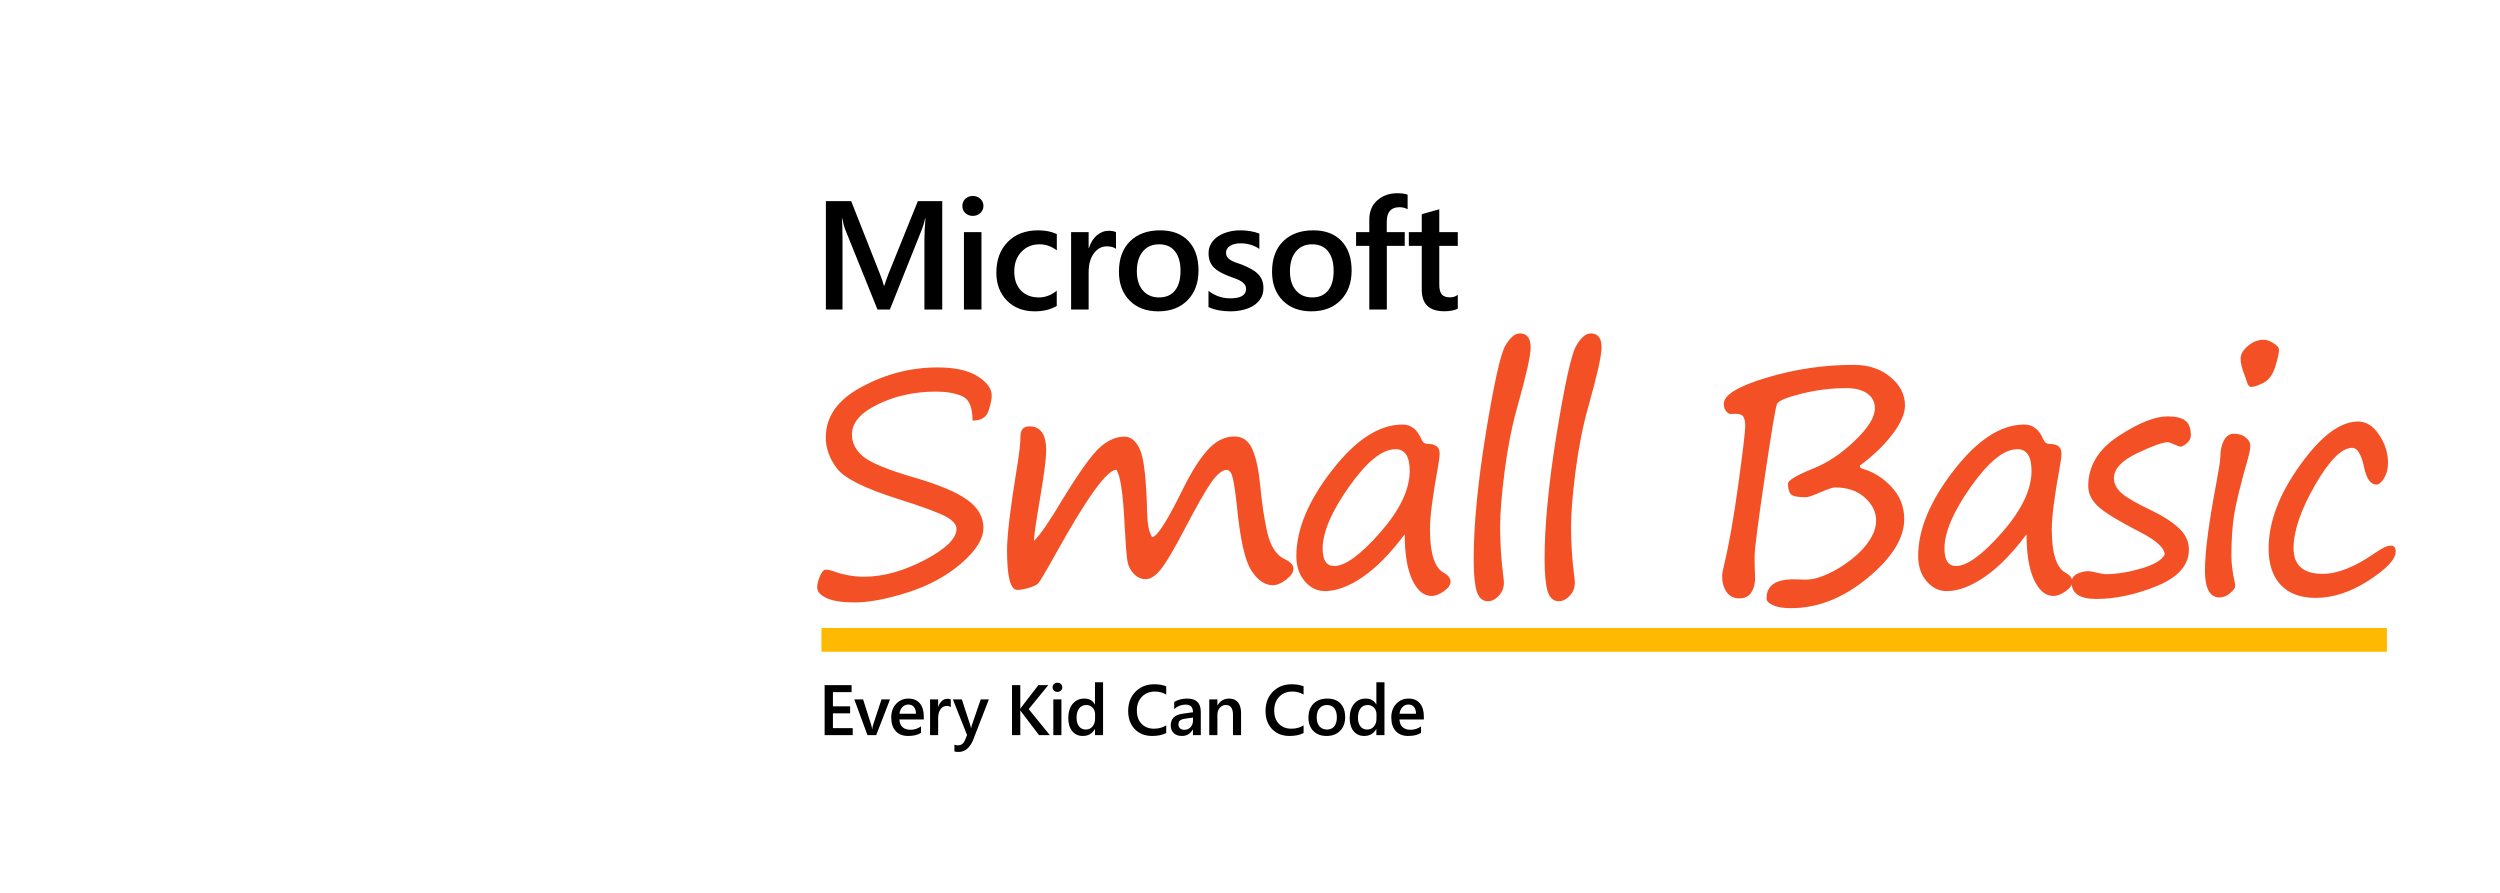 <svg width="840" height="300" viewBox="0 0 840 300" fill="none" xmlns="http://www.w3.org/2000/svg">
<path d="M326.773 141.328C326.773 136.826 325.605 134.083 323.27 133.102C320.934 132.086 318.022 131.578 314.535 131.578C307.358 131.578 300.841 133 294.984 135.844C289.161 138.654 286.25 142.039 286.25 146C286.25 148.844 287.536 151.332 290.109 153.465C292.716 155.564 298.37 157.883 307.07 160.422C315.5 162.859 321.492 165.382 325.047 167.988C328.635 170.561 330.43 173.676 330.43 177.332C330.43 181.022 327.941 185.017 322.965 189.316C317.988 193.582 311.979 196.832 304.938 199.066C297.93 201.301 291.971 202.418 287.062 202.418C282.966 202.418 279.852 201.927 277.719 200.945C275.62 199.997 274.57 198.796 274.57 197.34C274.57 196.324 274.875 195.089 275.484 193.633C276.128 192.143 276.771 191.398 277.414 191.398C278.091 191.398 278.785 191.517 279.496 191.754C283.118 193.108 286.707 193.785 290.262 193.785C296.66 193.785 303.448 191.923 310.625 188.199C317.802 184.441 321.391 180.938 321.391 177.688C321.391 176.299 320.29 174.979 318.09 173.727C315.923 172.44 310.405 170.392 301.535 167.582C290.533 164.095 283.762 160.71 281.223 157.426C278.717 154.108 277.465 150.621 277.465 146.965C277.465 139.923 281.51 134.253 289.602 129.953C297.693 125.62 306.156 123.453 314.992 123.453C320.849 123.453 325.352 124.452 328.5 126.449C331.648 128.413 333.223 130.596 333.223 133C333.223 134.151 332.867 135.827 332.156 138.027C331.445 140.228 329.651 141.328 326.773 141.328ZM375.08 157.832C371.931 157.9 365.194 167.227 354.869 185.812C351.382 192.076 349.351 195.495 348.775 196.07C348.2 196.612 347.133 197.103 345.576 197.543C344.052 197.983 342.783 198.203 341.767 198.203C339.499 198.203 338.365 193.785 338.365 184.949C338.365 179.973 339.431 170.967 341.564 157.934C342.444 152.652 342.884 148.878 342.884 146.609C342.884 144.375 343.883 143.258 345.881 143.258C349.638 143.258 351.517 145.966 351.517 151.383C351.517 153.922 350.891 158.898 349.638 166.312C348.183 174.776 347.438 179.922 347.404 181.75C349.503 179.719 352.584 175.267 356.646 168.395C362.401 158.983 366.633 153.025 369.342 150.52C372.084 147.98 374.911 146.711 377.822 146.711C380.023 146.711 381.766 148.184 383.052 151.129C384.373 154.074 385.168 161.099 385.439 172.203C385.507 174.979 385.761 177.044 386.201 178.398C386.641 179.753 386.963 180.43 387.166 180.43C388.757 180.43 392.21 175.013 397.525 164.18C400.369 158.458 403.128 154.108 405.802 151.129C408.511 148.15 411.507 146.66 414.791 146.66C417.533 146.66 419.53 148.082 420.783 150.926C422.036 153.736 422.933 157.917 423.474 163.469C423.982 169.089 424.761 174.234 425.81 178.906C426.894 183.578 428.857 186.574 431.701 187.895C433.631 188.809 434.595 189.875 434.595 191.094C434.595 192.279 433.783 193.497 432.158 194.75C430.533 196.003 429.043 196.629 427.689 196.629C424.981 196.629 422.56 194.97 420.427 191.652C418.295 188.335 416.687 181.158 415.603 170.121C415.129 165.686 414.672 162.538 414.232 160.676C413.792 158.814 413.098 157.883 412.15 157.883C410.728 157.883 409.036 159.237 407.072 161.945C405.142 164.654 402.011 170.155 397.677 178.449C394.292 184.915 391.719 189.232 389.959 191.398C388.232 193.531 386.556 194.598 384.931 194.598C383.476 194.598 382.172 194.022 381.021 192.871C379.87 191.686 379.142 190.281 378.838 188.656C378.533 186.997 378.211 182.952 377.873 176.52C377.365 165.822 376.434 159.592 375.08 157.832ZM471.984 179.516C467.244 185.88 462.555 190.654 457.917 193.836C453.279 197.018 449.031 198.609 445.171 198.609C442.565 198.609 440.313 197.509 438.417 195.309C436.522 193.108 435.574 190.281 435.574 186.828C435.574 177.924 439.552 168.344 447.507 158.086C455.463 147.794 463.368 142.648 471.222 142.648C474.066 142.648 476.182 144.273 477.57 147.523C478.01 148.607 478.704 149.148 479.652 149.148C482.36 149.148 483.714 150.198 483.714 152.297C483.714 153.346 483.545 154.785 483.206 156.613C481.378 166.6 480.464 173.642 480.464 177.738C480.464 185.931 482.022 190.84 485.136 192.465C486.626 193.277 487.371 194.276 487.371 195.461C487.371 196.51 486.643 197.56 485.187 198.609C483.731 199.693 482.326 200.234 480.972 200.234C478.365 200.234 476.216 198.44 474.523 194.852C472.83 191.263 471.984 186.151 471.984 179.516ZM468.886 150.926C464.417 150.926 459.221 155.124 453.296 163.52C447.372 171.882 444.41 178.822 444.41 184.34C444.41 188.233 445.696 190.18 448.269 190.18C451.993 190.18 457.156 186.422 463.757 178.906C470.359 171.391 473.66 164.484 473.66 158.188C473.66 153.346 472.068 150.926 468.886 150.926ZM510.642 112.027C513.079 112.027 514.298 113.585 514.298 116.699C514.298 119.475 512.825 126.077 509.88 136.504C508.018 143.072 506.579 150.316 505.564 158.238C504.548 166.16 504.04 172.372 504.04 176.875C504.04 182.461 504.396 188.013 505.107 193.531C505.242 194.581 505.31 195.342 505.31 195.816C505.31 197.509 504.734 198.965 503.583 200.184C502.432 201.402 501.213 202.012 499.927 202.012C498.133 202.012 496.88 200.895 496.169 198.66C495.492 196.426 495.154 192.82 495.154 187.844C495.154 176.503 496.508 162.453 499.216 145.695C501.958 128.938 504.125 119.137 505.716 116.293C507.341 113.449 508.983 112.027 510.642 112.027ZM534.472 112.027C536.909 112.027 538.128 113.585 538.128 116.699C538.128 119.475 536.655 126.077 533.71 136.504C531.848 143.072 530.409 150.316 529.393 158.238C528.378 166.16 527.87 172.372 527.87 176.875C527.87 182.461 528.225 188.013 528.936 193.531C529.072 194.581 529.14 195.342 529.14 195.816C529.14 197.509 528.564 198.965 527.413 200.184C526.262 201.402 525.043 202.012 523.757 202.012C521.962 202.012 520.71 200.895 519.999 198.66C519.322 196.426 518.983 192.82 518.983 187.844C518.983 176.503 520.337 162.453 523.046 145.695C525.788 128.938 527.955 119.137 529.546 116.293C531.171 113.449 532.813 112.027 534.472 112.027ZM624.889 156.461C624.889 157.003 625.228 157.358 625.905 157.527C629.561 158.577 632.794 160.625 635.604 163.672C638.414 166.685 639.819 170.273 639.819 174.438C639.819 180.836 635.722 187.421 627.53 194.191C619.337 200.962 610.721 204.348 601.682 204.348C599.143 204.348 597.146 204.009 595.69 203.332C594.268 202.689 593.557 201.927 593.557 201.047C593.557 196.781 596.57 194.648 602.596 194.648C603.442 194.648 604.746 194.682 606.506 194.75C608.3 194.818 610.349 194.395 612.651 193.48C614.987 192.533 617.255 191.331 619.455 189.875C621.656 188.385 623.535 186.862 625.092 185.305C626.683 183.714 627.953 182.038 628.901 180.277C629.883 178.517 630.373 176.74 630.373 174.945C630.373 172.034 629.104 169.444 626.565 167.176C624.06 164.908 620.708 163.773 616.51 163.773C615.833 163.773 614.225 164.315 611.686 165.398C609.147 166.516 607.488 167.074 606.709 167.074C604.069 167.074 602.41 166.736 601.733 166.059C601.09 165.382 600.768 164.18 600.768 162.453C600.768 161.404 603.629 159.711 609.35 157.375C614.123 155.479 618.745 152.382 623.213 148.082C627.716 143.783 629.967 140.143 629.967 137.164C629.967 135.099 629.121 133.457 627.428 132.238C625.735 131.02 623.366 130.41 620.319 130.41C615.274 130.41 610.264 131.036 605.287 132.289C600.311 133.508 597.569 134.659 597.061 135.742C596.587 136.826 595.216 145.035 592.948 160.371C590.679 175.673 589.545 184.526 589.545 186.93C589.545 189.299 589.596 191.517 589.698 193.582C589.799 195.613 589.427 197.357 588.58 198.812C587.768 200.302 586.363 201.047 584.366 201.047C582.537 201.047 581.116 200.319 580.1 198.863C579.118 197.441 578.627 195.63 578.627 193.43C578.627 192.854 578.78 191.974 579.084 190.789C580.845 183.51 582.504 174.201 584.061 162.859C585.618 151.518 586.397 144.967 586.397 143.207C586.397 141.785 586.194 140.736 585.787 140.059C585.415 139.382 584.535 139.043 583.147 139.043C582.605 139.043 582.064 139.06 581.522 139.094C581.014 139.128 580.489 138.806 579.948 138.129C579.44 137.452 579.186 136.639 579.186 135.691C579.186 132.712 583.976 129.784 593.557 126.906C603.138 124.029 612.871 122.59 622.756 122.59C627.834 122.59 631.981 123.961 635.198 126.703C638.448 129.411 640.073 132.594 640.073 136.25C640.073 138.958 638.685 142.158 635.909 145.848C633.166 149.504 629.493 153.042 624.889 156.461ZM680.914 179.516C676.175 185.88 671.486 190.654 666.848 193.836C662.21 197.018 657.961 198.609 654.102 198.609C651.495 198.609 649.244 197.509 647.348 195.309C645.452 193.108 644.504 190.281 644.504 186.828C644.504 177.924 648.482 168.344 656.438 158.086C664.393 147.794 672.298 142.648 680.152 142.648C682.996 142.648 685.112 144.273 686.5 147.523C686.94 148.607 687.634 149.148 688.582 149.148C691.29 149.148 692.645 150.198 692.645 152.297C692.645 153.346 692.475 154.785 692.137 156.613C690.309 166.6 689.395 173.642 689.395 177.738C689.395 185.931 690.952 190.84 694.066 192.465C695.556 193.277 696.301 194.276 696.301 195.461C696.301 196.51 695.573 197.56 694.117 198.609C692.662 199.693 691.257 200.234 689.902 200.234C687.296 200.234 685.146 198.44 683.453 194.852C681.761 191.263 680.914 186.151 680.914 179.516ZM677.816 150.926C673.348 150.926 668.151 155.124 662.227 163.52C656.302 171.882 653.34 178.822 653.34 184.34C653.34 188.233 654.626 190.18 657.199 190.18C660.923 190.18 666.086 186.422 672.688 178.906C679.289 171.391 682.59 164.484 682.59 158.188C682.59 153.346 680.999 150.926 677.816 150.926ZM727.342 186.371C727.342 184.171 724.633 181.665 719.217 178.855C712.344 175.335 707.689 172.525 705.252 170.426C702.848 168.293 701.646 165.923 701.646 163.316C701.646 156.579 705.015 150.993 711.752 146.559C718.523 142.124 724.041 139.906 728.306 139.906C731.049 139.906 733.029 140.38 734.248 141.328C735.5 142.276 736.127 143.918 736.127 146.254C736.127 147.303 735.67 148.201 734.756 148.945C733.875 149.69 733.181 150.062 732.674 150.062C732.301 150.062 731.573 149.809 730.49 149.301C729.407 148.827 728.696 148.59 728.357 148.59C726.665 148.59 723.228 149.826 718.049 152.297C712.869 154.768 710.279 157.561 710.279 160.676C710.279 162.572 711.193 164.298 713.021 165.855C714.849 167.379 718.133 169.258 722.873 171.492C726.698 173.32 729.745 175.284 732.013 177.383C734.316 179.448 735.467 181.885 735.467 184.695C735.467 189.875 731.895 193.938 724.752 196.883C717.609 199.794 710.787 201.25 704.287 201.25C698.803 201.25 696.06 199.388 696.06 195.664C696.06 194.378 696.67 193.43 697.888 192.82C699.141 192.211 700.394 191.906 701.646 191.906C702.154 191.906 703.119 192.076 704.541 192.414C705.929 192.753 706.843 192.922 707.283 192.922C711.041 192.922 715.069 192.296 719.369 191.043C723.668 189.79 726.326 188.233 727.342 186.371ZM756.402 130.004C755.691 130.004 755.149 129.242 754.777 127.719C754.641 127.245 754.455 126.72 754.218 126.145C753.304 123.944 752.847 122.031 752.847 120.406C752.847 119.052 753.643 117.681 755.234 116.293C756.859 114.871 758.653 114.16 760.617 114.16C761.599 114.16 762.699 114.549 763.918 115.328C765.136 116.073 765.746 116.801 765.746 117.512C765.746 118.629 765.322 120.525 764.476 123.199C763.664 125.874 762.343 127.685 760.515 128.633C758.721 129.547 757.35 130.004 756.402 130.004ZM749.75 186.727C749.75 189.299 750.105 192.194 750.816 195.41C750.951 196.02 751.019 196.527 751.019 196.934C751.019 197.543 750.461 198.322 749.343 199.27C748.226 200.251 747.041 200.742 745.789 200.742C742.505 200.742 740.863 197.729 740.863 191.703C740.863 185.474 742.149 175.622 744.722 162.148C745.602 157.443 746.043 154.548 746.043 153.465C746.043 151.332 746.432 149.521 747.211 148.031C747.989 146.508 749.089 145.746 750.511 145.746C752.238 145.746 753.592 146.169 754.574 147.016C755.589 147.828 756.097 148.742 756.097 149.758C756.097 150.773 755.86 152.111 755.386 153.77C752.847 162.707 751.273 169.105 750.664 172.965C750.054 176.824 749.75 181.411 749.75 186.727ZM778.048 200.895C772.97 200.895 769.06 199.439 766.318 196.527C763.609 193.616 762.255 189.536 762.255 184.289C762.255 175.453 765.759 166.143 772.767 156.359C779.775 146.542 786.292 141.633 792.318 141.633C795.06 141.633 797.413 143.122 799.376 146.102C801.374 149.047 802.372 152.178 802.372 155.496C802.372 157.493 801.932 159.22 801.052 160.676C800.206 162.098 799.342 162.809 798.462 162.809C796.499 162.809 795.111 160.828 794.298 156.867C793.384 152.602 792.064 150.469 790.337 150.469C786.816 150.469 782.652 154.65 777.845 163.012C773.038 171.374 770.634 178.432 770.634 184.188C770.634 189.943 773.901 192.82 780.435 192.82C785.411 192.82 791.268 190.484 798.005 185.812C800.375 184.154 802.118 183.324 803.236 183.324C804.387 183.324 804.962 183.984 804.962 185.305C804.962 187.878 801.932 191.128 795.872 195.055C789.812 198.948 783.871 200.895 778.048 200.895Z" fill="#F35025"/>
<path d="M316.596 104H310.604V80.438C310.604 78.508 310.722 76.147 310.959 73.353H310.857C310.485 74.945 310.155 76.087 309.867 76.781L299 104H294.836L283.943 76.984C283.639 76.189 283.317 74.978 282.979 73.353H282.877C283.012 74.809 283.08 77.188 283.08 80.488V104H277.494V67.59H286L295.572 91.838C296.3 93.7 296.774 95.088 296.994 96.002H297.121C297.747 94.089 298.255 92.667 298.645 91.736L308.395 67.59H316.596V104ZM326.855 72.541C325.89 72.541 325.06 72.228 324.366 71.602C323.689 70.975 323.351 70.18 323.351 69.215C323.351 68.25 323.689 67.446 324.366 66.803C325.06 66.159 325.89 65.838 326.855 65.838C327.853 65.838 328.7 66.159 329.394 66.803C330.088 67.446 330.435 68.25 330.435 69.215C330.435 70.129 330.088 70.916 329.394 71.576C328.7 72.219 327.853 72.541 326.855 72.541ZM329.774 104H323.884V78H329.774V104ZM355.065 102.807C352.982 104.008 350.52 104.609 347.676 104.609C343.816 104.609 340.702 103.408 338.332 101.004C335.962 98.583 334.777 95.452 334.777 91.609C334.777 87.327 336.047 83.891 338.586 81.301C341.142 78.694 344.553 77.391 348.818 77.391C351.188 77.391 353.279 77.805 355.09 78.635V84.119C353.279 82.765 351.349 82.088 349.301 82.088C346.813 82.088 344.773 82.934 343.182 84.627C341.591 86.303 340.795 88.503 340.795 91.228C340.795 93.92 341.54 96.044 343.029 97.602C344.536 99.159 346.55 99.938 349.072 99.938C351.188 99.938 353.186 99.184 355.065 97.678V102.807ZM374.972 83.611C374.261 83.053 373.237 82.773 371.9 82.773C370.156 82.773 368.7 83.561 367.532 85.135C366.364 86.709 365.78 88.85 365.78 91.559V104H359.89V78H365.78V83.357H365.882C366.457 81.529 367.338 80.107 368.523 79.092C369.724 78.059 371.062 77.543 372.534 77.543C373.601 77.543 374.413 77.704 374.972 78.025V83.611ZM389.166 104.609C385.154 104.609 381.947 103.399 379.543 100.979C377.156 98.541 375.963 95.316 375.963 91.305C375.963 86.938 377.207 83.527 379.695 81.072C382.201 78.618 385.569 77.391 389.801 77.391C393.863 77.391 397.029 78.584 399.297 80.971C401.565 83.357 402.699 86.667 402.699 90.898C402.699 95.046 401.472 98.372 399.018 100.877C396.58 103.365 393.296 104.609 389.166 104.609ZM389.445 82.088C387.143 82.088 385.324 82.892 383.986 84.5C382.649 86.108 381.981 88.326 381.981 91.152C381.981 93.878 382.658 96.027 384.012 97.602C385.366 99.159 387.177 99.938 389.445 99.938C391.764 99.938 393.542 99.167 394.777 97.627C396.03 96.087 396.656 93.894 396.656 91.051C396.656 88.19 396.03 85.981 394.777 84.424C393.542 82.867 391.764 82.088 389.445 82.088ZM406.052 103.188V97.728C408.252 99.404 410.682 100.242 413.339 100.242C416.894 100.242 418.671 99.193 418.671 97.094C418.671 96.501 418.519 96.002 418.214 95.596C417.909 95.172 417.495 94.8 416.97 94.478C416.462 94.157 415.853 93.869 415.142 93.615C414.448 93.361 413.669 93.074 412.806 92.752C411.739 92.329 410.775 91.88 409.911 91.406C409.065 90.932 408.354 90.399 407.779 89.807C407.22 89.197 406.797 88.512 406.509 87.75C406.221 86.988 406.077 86.1 406.077 85.084C406.077 83.831 406.374 82.731 406.966 81.783C407.558 80.818 408.354 80.014 409.353 79.371C410.351 78.711 411.486 78.22 412.755 77.898C414.025 77.56 415.336 77.391 416.691 77.391C419.094 77.391 421.244 77.755 423.14 78.482V83.637C421.312 82.384 419.213 81.758 416.843 81.758C416.098 81.758 415.421 81.834 414.812 81.986C414.219 82.139 413.711 82.35 413.288 82.621C412.865 82.892 412.535 83.222 412.298 83.611C412.061 83.984 411.943 84.398 411.943 84.856C411.943 85.414 412.061 85.888 412.298 86.277C412.535 86.667 412.882 87.014 413.339 87.318C413.813 87.606 414.372 87.877 415.015 88.131C415.675 88.368 416.428 88.63 417.275 88.918C418.392 89.375 419.39 89.841 420.271 90.314C421.168 90.788 421.93 91.33 422.556 91.939C423.182 92.532 423.665 93.226 424.003 94.022C424.342 94.8 424.511 95.731 424.511 96.814C424.511 98.135 424.206 99.286 423.597 100.268C422.988 101.249 422.175 102.062 421.159 102.705C420.144 103.348 418.967 103.822 417.63 104.127C416.31 104.449 414.913 104.609 413.441 104.609C410.597 104.609 408.134 104.135 406.052 103.188ZM440.61 104.609C436.598 104.609 433.39 103.399 430.987 100.979C428.6 98.541 427.406 95.316 427.406 91.305C427.406 86.938 428.651 83.527 431.139 81.072C433.644 78.618 437.013 77.391 441.244 77.391C445.307 77.391 448.472 78.584 450.74 80.971C453.009 83.357 454.143 86.667 454.143 90.898C454.143 95.046 452.916 98.372 450.461 100.877C448.024 103.365 444.74 104.609 440.61 104.609ZM440.889 82.088C438.587 82.088 436.767 82.892 435.43 84.5C434.093 86.108 433.424 88.326 433.424 91.152C433.424 93.878 434.101 96.027 435.455 97.602C436.809 99.159 438.621 99.938 440.889 99.938C443.208 99.938 444.985 99.167 446.221 97.627C447.474 96.087 448.1 93.894 448.1 91.051C448.1 88.19 447.474 85.981 446.221 84.424C444.985 82.867 443.208 82.088 440.889 82.088ZM472.958 70.307C472.163 69.85 471.257 69.621 470.241 69.621C467.381 69.621 465.95 71.238 465.95 74.471V78H471.993V82.621H465.976V104H460.085V82.621H455.642V78H460.085V73.785C460.085 71.043 460.982 68.885 462.777 67.311C464.571 65.719 466.814 64.924 469.505 64.924C470.961 64.924 472.112 65.085 472.958 65.406V70.307ZM489.819 103.721C488.668 104.296 487.153 104.584 485.274 104.584C480.229 104.584 477.707 102.163 477.707 97.322V82.621H473.366V78H477.707V71.982L483.598 70.307V78H489.819V82.621H483.598V95.621C483.598 97.162 483.877 98.262 484.436 98.922C484.994 99.582 485.925 99.912 487.229 99.912C488.228 99.912 489.091 99.624 489.819 99.049V103.721Z" fill="black"/>
<path d="M286.508 247H277.074V230.195H286.133V232.562H279.863V237.32H285.641V239.676H279.863V244.645H286.508V247ZM299.047 235L294.407 247H291.465L287.047 235H290L292.661 243.391C292.864 244.008 292.989 244.547 293.036 245.008H293.071C293.141 244.43 293.25 243.906 293.399 243.438L296.188 235H299.047ZM310.392 241.738H302.212C302.243 242.848 302.583 243.703 303.231 244.305C303.888 244.906 304.786 245.207 305.927 245.207C307.208 245.207 308.384 244.824 309.454 244.059V246.25C308.36 246.938 306.915 247.281 305.118 247.281C303.353 247.281 301.966 246.738 300.958 245.652C299.958 244.559 299.458 243.023 299.458 241.047C299.458 239.18 300.009 237.66 301.11 236.488C302.22 235.309 303.595 234.719 305.235 234.719C306.876 234.719 308.145 235.246 309.044 236.301C309.942 237.355 310.392 238.82 310.392 240.695V241.738ZM307.767 239.816C307.759 238.84 307.528 238.082 307.075 237.543C306.622 236.996 305.997 236.723 305.2 236.723C304.419 236.723 303.755 237.008 303.208 237.578C302.669 238.148 302.337 238.895 302.212 239.816H307.767ZM319.462 237.59C319.134 237.332 318.662 237.203 318.044 237.203C317.24 237.203 316.568 237.566 316.029 238.293C315.49 239.02 315.22 240.008 315.22 241.258V247H312.501V235H315.22V237.473H315.267C315.533 236.629 315.939 235.973 316.486 235.504C317.04 235.027 317.658 234.789 318.337 234.789C318.83 234.789 319.205 234.863 319.462 235.012V237.59ZM332.26 235L326.846 248.922C325.721 251.406 324.143 252.648 322.111 252.648C321.541 252.648 321.064 252.598 320.682 252.496V250.234C321.111 250.375 321.502 250.445 321.853 250.445C322.869 250.445 323.627 249.945 324.127 248.945L324.935 246.977L320.166 235H323.178L326.037 243.719C326.068 243.828 326.139 244.117 326.248 244.586H326.307C326.346 244.406 326.416 244.125 326.518 243.742L329.518 235H332.26ZM352.745 247H349.112L343.265 239.312C343.046 239.023 342.913 238.828 342.866 238.727H342.819V247H340.03V230.195H342.819V238.094H342.866C342.96 237.922 343.093 237.73 343.265 237.52L348.901 230.195H352.241L345.643 238.258L352.745 247ZM355.288 232.48C354.843 232.48 354.46 232.336 354.14 232.047C353.827 231.758 353.671 231.391 353.671 230.945C353.671 230.5 353.827 230.129 354.14 229.832C354.46 229.535 354.843 229.387 355.288 229.387C355.749 229.387 356.14 229.535 356.46 229.832C356.781 230.129 356.941 230.5 356.941 230.945C356.941 231.367 356.781 231.73 356.46 232.035C356.14 232.332 355.749 232.48 355.288 232.48ZM356.636 247H353.917V235H356.636V247ZM370.629 247H367.91V244.961H367.863C366.988 246.508 365.64 247.281 363.82 247.281C362.344 247.281 361.16 246.746 360.269 245.676C359.387 244.598 358.945 243.133 358.945 241.281C358.945 239.297 359.433 237.707 360.41 236.512C361.394 235.316 362.703 234.719 364.336 234.719C365.953 234.719 367.129 235.367 367.863 236.664H367.91V229.234H370.629V247ZM367.945 241.516V239.945C367.945 239.094 367.668 238.371 367.113 237.777C366.558 237.184 365.851 236.887 364.992 236.887C363.976 236.887 363.176 237.266 362.59 238.023C362.012 238.781 361.723 239.832 361.723 241.176C361.723 242.395 362 243.359 362.555 244.07C363.117 244.773 363.871 245.125 364.816 245.125C365.746 245.125 366.5 244.785 367.078 244.105C367.656 243.418 367.945 242.555 367.945 241.516ZM391.852 246.297C390.587 246.953 389.012 247.281 387.13 247.281C384.692 247.281 382.739 246.512 381.27 244.973C379.802 243.434 379.067 241.414 379.067 238.914C379.067 236.227 379.891 234.055 381.54 232.398C383.196 230.742 385.286 229.914 387.809 229.914C389.434 229.914 390.782 230.145 391.852 230.605V233.371C390.72 232.699 389.47 232.363 388.102 232.363C386.282 232.363 384.805 232.945 383.673 234.109C382.548 235.273 381.985 236.828 381.985 238.773C381.985 240.625 382.512 242.102 383.567 243.203C384.622 244.297 386.009 244.844 387.727 244.844C389.313 244.844 390.688 244.469 391.852 243.719V246.297ZM403.466 247H400.829V245.125H400.783C399.954 246.562 398.74 247.281 397.138 247.281C395.958 247.281 395.033 246.961 394.361 246.32C393.697 245.68 393.365 244.832 393.365 243.777C393.365 241.512 394.669 240.191 397.279 239.816L400.841 239.312C400.841 237.602 400.029 236.746 398.404 236.746C396.974 236.746 395.685 237.238 394.536 238.223V235.844C395.802 235.094 397.263 234.719 398.919 234.719C401.95 234.719 403.466 236.211 403.466 239.195V247ZM400.841 241.105L398.322 241.457C397.54 241.559 396.95 241.75 396.552 242.031C396.161 242.305 395.966 242.789 395.966 243.484C395.966 243.992 396.146 244.41 396.505 244.738C396.872 245.059 397.361 245.219 397.97 245.219C398.798 245.219 399.482 244.93 400.021 244.352C400.568 243.766 400.841 243.031 400.841 242.148V241.105ZM417.002 247H414.283V240.238C414.283 237.996 413.49 236.875 411.904 236.875C411.076 236.875 410.392 237.188 409.853 237.812C409.314 238.43 409.045 239.211 409.045 240.156V247H406.314V235H409.045V236.992H409.092C409.99 235.477 411.287 234.719 412.982 234.719C414.287 234.719 415.283 235.145 415.97 235.996C416.658 236.84 417.002 238.062 417.002 239.664V247ZM438.003 246.297C436.737 246.953 435.163 247.281 433.28 247.281C430.842 247.281 428.889 246.512 427.421 244.973C425.952 243.434 425.217 241.414 425.217 238.914C425.217 236.227 426.042 234.055 427.69 232.398C429.346 230.742 431.436 229.914 433.96 229.914C435.585 229.914 436.932 230.145 438.003 230.605V233.371C436.87 232.699 435.62 232.363 434.253 232.363C432.432 232.363 430.956 232.945 429.823 234.109C428.698 235.273 428.135 236.828 428.135 238.773C428.135 240.625 428.663 242.102 429.717 243.203C430.772 244.297 432.159 244.844 433.878 244.844C435.464 244.844 436.839 244.469 438.003 243.719V246.297ZM445.726 247.281C443.874 247.281 442.394 246.723 441.284 245.605C440.183 244.48 439.632 242.992 439.632 241.141C439.632 239.125 440.206 237.551 441.355 236.418C442.511 235.285 444.066 234.719 446.019 234.719C447.894 234.719 449.355 235.27 450.402 236.371C451.448 237.473 451.972 239 451.972 240.953C451.972 242.867 451.405 244.402 450.273 245.559C449.148 246.707 447.632 247.281 445.726 247.281ZM445.855 236.887C444.792 236.887 443.952 237.258 443.335 238C442.718 238.742 442.409 239.766 442.409 241.07C442.409 242.328 442.722 243.32 443.347 244.047C443.972 244.766 444.808 245.125 445.855 245.125C446.925 245.125 447.745 244.77 448.316 244.059C448.894 243.348 449.183 242.336 449.183 241.023C449.183 239.703 448.894 238.684 448.316 237.965C447.745 237.246 446.925 236.887 445.855 236.887ZM465.179 247H462.461V244.961H462.414C461.539 246.508 460.191 247.281 458.371 247.281C456.894 247.281 455.711 246.746 454.82 245.676C453.937 244.598 453.496 243.133 453.496 241.281C453.496 239.297 453.984 237.707 454.961 236.512C455.945 235.316 457.254 234.719 458.886 234.719C460.504 234.719 461.679 235.367 462.414 236.664H462.461V229.234H465.179V247ZM462.496 241.516V239.945C462.496 239.094 462.218 238.371 461.664 237.777C461.109 237.184 460.402 236.887 459.543 236.887C458.527 236.887 457.726 237.266 457.14 238.023C456.562 238.781 456.273 239.832 456.273 241.176C456.273 242.395 456.55 243.359 457.105 244.07C457.668 244.773 458.422 245.125 459.367 245.125C460.297 245.125 461.05 244.785 461.629 244.105C462.207 243.418 462.496 242.555 462.496 241.516ZM478.41 241.738H470.231C470.262 242.848 470.602 243.703 471.25 244.305C471.906 244.906 472.805 245.207 473.945 245.207C475.227 245.207 476.402 244.824 477.473 244.059V246.25C476.379 246.938 474.934 247.281 473.137 247.281C471.371 247.281 469.985 246.738 468.977 245.652C467.977 244.559 467.477 243.023 467.477 241.047C467.477 239.18 468.027 237.66 469.129 236.488C470.238 235.309 471.613 234.719 473.254 234.719C474.895 234.719 476.164 235.246 477.063 236.301C477.961 237.355 478.41 238.82 478.41 240.695V241.738ZM475.785 239.816C475.777 238.84 475.547 238.082 475.094 237.543C474.641 236.996 474.016 236.723 473.219 236.723C472.438 236.723 471.774 237.008 471.227 237.578C470.688 238.148 470.356 238.895 470.231 239.816H475.785Z" fill="black"/>
<line x1="276" y1="215" x2="802" y2="215" stroke="#FFB900" stroke-width="8"/>
</svg>
